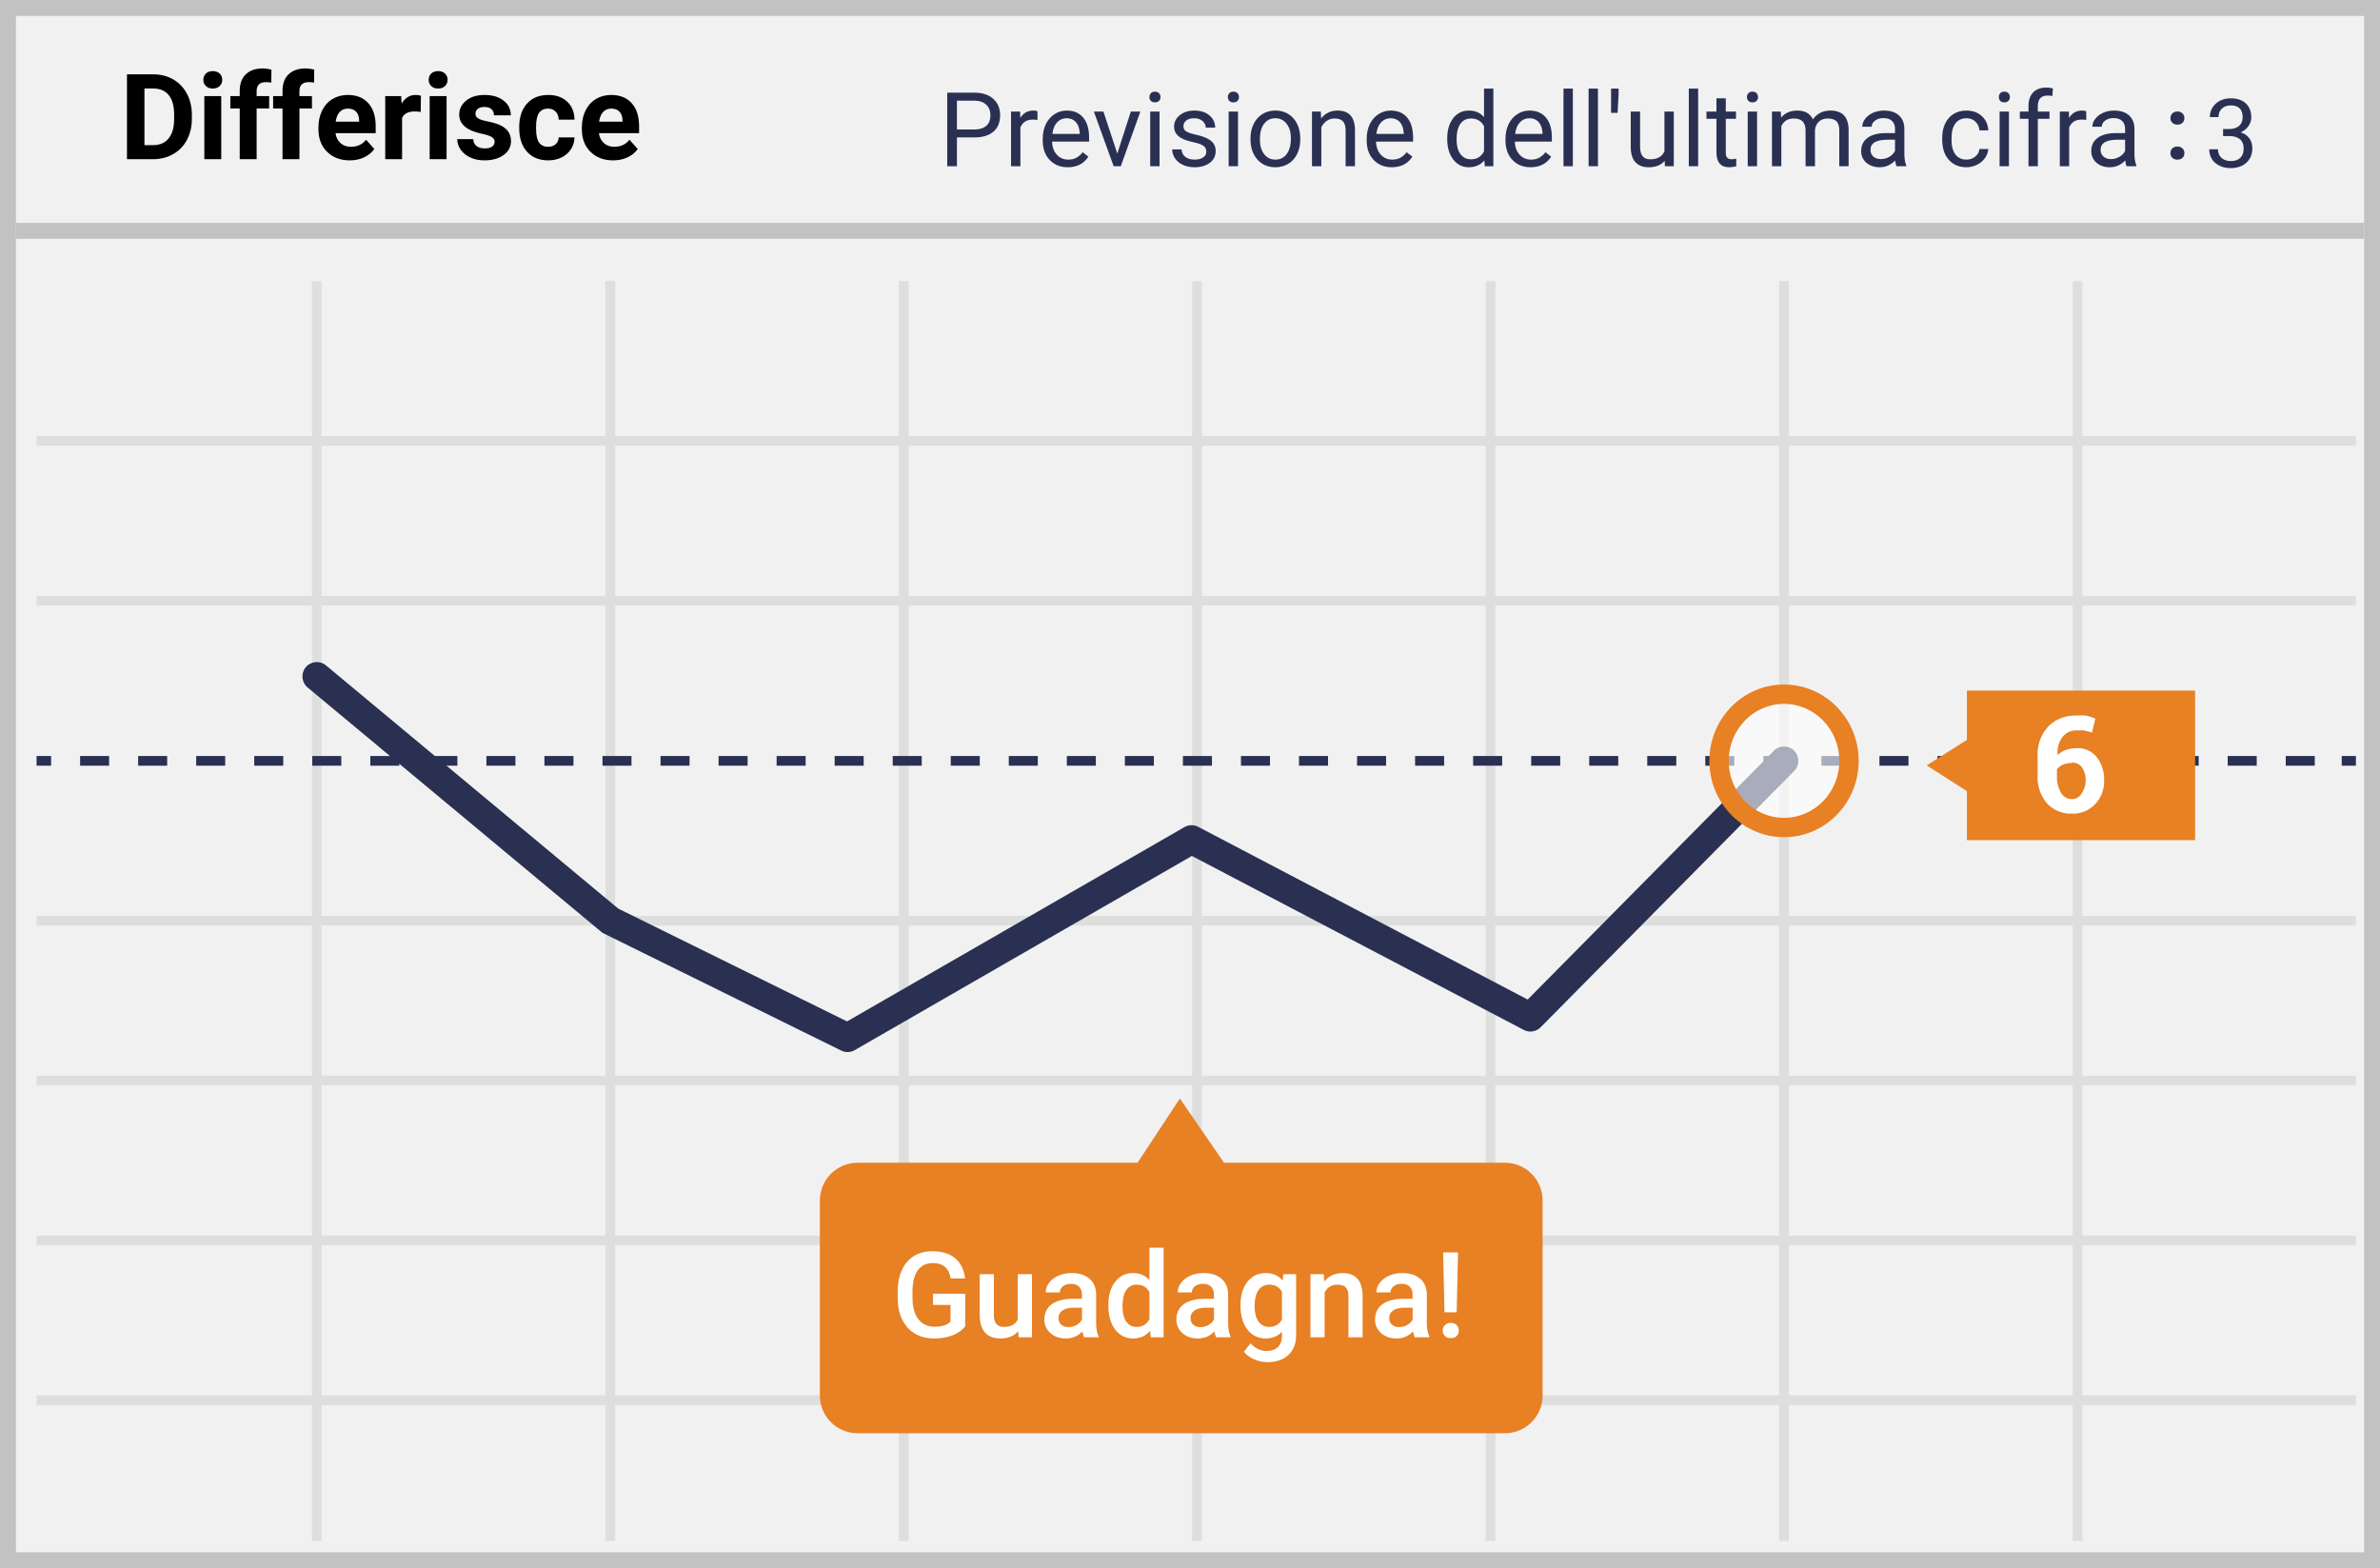 <?xml version="1.0" encoding="UTF-8"?>
<svg width="299px" height="197px" viewBox="0 0 299 197" version="1.1" xmlns="http://www.w3.org/2000/svg" xmlns:xlink="http://www.w3.org/1999/xlink">
    <!-- Generator: Sketch 52.6 (67491) - http://www.bohemiancoding.com/sketch -->
    <title>differs</title>
    <desc>Created with Sketch.</desc>
    <g id="Page-1" stroke="none" stroke-width="1" fill="none" fill-rule="evenodd">
        <g id="differs">
            <polygon id="Path" fill="#F1F1F2" points="0 0 299 0 299 197 0 197"></polygon>
            <path d="M279.285,16.207 L280.1,16.207 C280.611,16.199 281.014,16.064 281.307,15.803 C281.6,15.541 281.746,15.188 281.746,14.742 C281.746,13.742 281.248,13.242 280.252,13.242 C279.783,13.242 279.409,13.376 279.13,13.644 C278.851,13.911 278.711,14.266 278.711,14.707 L277.627,14.707 C277.627,14.031 277.874,13.47 278.368,13.022 C278.862,12.575 279.49,12.352 280.252,12.352 C281.057,12.352 281.687,12.564 282.145,12.99 C282.602,13.416 282.83,14.008 282.83,14.766 C282.83,15.137 282.71,15.496 282.47,15.844 C282.229,16.191 281.902,16.451 281.488,16.623 C281.957,16.771 282.319,17.018 282.575,17.361 C282.831,17.705 282.959,18.125 282.959,18.621 C282.959,19.387 282.709,19.994 282.209,20.443 C281.709,20.893 281.059,21.117 280.258,21.117 C279.457,21.117 278.806,20.9 278.304,20.467 C277.802,20.033 277.551,19.461 277.551,18.75 L278.641,18.75 C278.641,19.199 278.787,19.559 279.08,19.828 C279.373,20.098 279.766,20.232 280.258,20.232 C280.781,20.232 281.182,20.096 281.459,19.822 C281.736,19.549 281.875,19.156 281.875,18.645 C281.875,18.148 281.723,17.768 281.418,17.502 C281.113,17.236 280.674,17.1 280.1,17.092 L279.285,17.092 L279.285,16.207 Z" id="3" fill="#2A3052"></path>
            <g id="Previsione-dell'ultima-cifra-3" transform="translate(119, 11)" fill="#2A3052" fill-rule="nonzero">
                <g id="path-1-link">
                    <path d="M1.219,6.265 L1.219,9.883 L0,9.883 L0,0.641 L3.409,0.641 C4.42,0.641 5.212,0.899 5.786,1.416 C6.359,1.932 6.646,2.615 6.646,3.466 C6.646,4.363 6.366,5.054 5.805,5.538 C5.244,6.023 4.441,6.265 3.396,6.265 L1.219,6.265 Z M1.219,5.269 L3.409,5.269 C4.06,5.269 4.56,5.115 4.907,4.808 C5.254,4.502 5.427,4.058 5.427,3.479 C5.427,2.928 5.254,2.488 4.907,2.158 C4.56,1.828 4.084,1.657 3.479,1.644 L1.219,1.644 L1.219,5.269 Z M11.337,4.069 C11.159,4.039 10.967,4.024 10.759,4.024 C9.989,4.024 9.466,4.352 9.191,5.008 L9.191,9.883 L8.017,9.883 L8.017,3.015 L9.16,3.015 L9.179,3.809 C9.564,3.195 10.11,2.888 10.816,2.888 C11.045,2.888 11.218,2.918 11.337,2.977 L11.337,4.069 Z M15.146,10.01 C14.215,10.01 13.457,9.705 12.873,9.093 C12.289,8.482 11.997,7.664 11.997,6.64 L11.997,6.424 C11.997,5.743 12.127,5.134 12.387,4.599 C12.648,4.064 13.012,3.645 13.479,3.342 C13.947,3.039 14.454,2.888 15,2.888 C15.892,2.888 16.586,3.182 17.082,3.771 C17.577,4.359 17.824,5.201 17.824,6.297 L17.824,6.786 L13.171,6.786 C13.188,7.463 13.386,8.01 13.765,8.427 C14.144,8.843 14.625,9.052 15.209,9.052 C15.624,9.052 15.975,8.967 16.263,8.798 C16.55,8.629 16.802,8.404 17.018,8.125 L17.735,8.684 C17.16,9.568 16.297,10.01 15.146,10.01 Z M15,3.853 C14.526,3.853 14.128,4.025 13.806,4.37 C13.485,4.715 13.286,5.199 13.209,5.821 L16.65,5.821 L16.65,5.732 C16.616,5.135 16.455,4.673 16.167,4.345 C15.88,4.017 15.49,3.853 15,3.853 Z M21.366,8.29 L23.067,3.015 L24.267,3.015 L21.804,9.883 L20.909,9.883 L18.421,3.015 L19.621,3.015 L21.366,8.29 Z M26.673,9.883 L25.499,9.883 L25.499,3.015 L26.673,3.015 L26.673,9.883 Z M25.403,1.193 C25.403,1.003 25.462,0.842 25.578,0.711 C25.694,0.58 25.867,0.514 26.095,0.514 C26.324,0.514 26.497,0.58 26.616,0.711 C26.734,0.842 26.793,1.003 26.793,1.193 C26.793,1.384 26.734,1.542 26.616,1.669 C26.497,1.796 26.324,1.86 26.095,1.86 C25.867,1.86 25.694,1.796 25.578,1.669 C25.462,1.542 25.403,1.384 25.403,1.193 Z M32.551,8.062 C32.551,7.744 32.431,7.498 32.192,7.322 C31.953,7.146 31.536,6.995 30.942,6.868 C30.347,6.741 29.875,6.589 29.526,6.411 C29.177,6.233 28.919,6.022 28.752,5.776 C28.585,5.531 28.501,5.239 28.501,4.9 C28.501,4.338 28.739,3.861 29.215,3.472 C29.691,3.083 30.299,2.888 31.04,2.888 C31.819,2.888 32.45,3.089 32.935,3.491 C33.419,3.893 33.662,4.407 33.662,5.034 L32.481,5.034 C32.481,4.712 32.344,4.435 32.072,4.202 C31.799,3.969 31.455,3.853 31.04,3.853 C30.613,3.853 30.278,3.946 30.037,4.132 C29.796,4.319 29.675,4.562 29.675,4.862 C29.675,5.146 29.787,5.36 30.012,5.503 C30.236,5.647 30.641,5.785 31.227,5.916 C31.813,6.047 32.288,6.204 32.652,6.386 C33.016,6.568 33.286,6.787 33.462,7.043 C33.637,7.299 33.725,7.611 33.725,7.979 C33.725,8.593 33.48,9.085 32.989,9.455 C32.498,9.825 31.861,10.01 31.078,10.01 C30.528,10.01 30.041,9.913 29.618,9.718 C29.195,9.524 28.864,9.252 28.625,8.903 C28.386,8.553 28.266,8.176 28.266,7.77 L29.44,7.77 C29.462,8.163 29.619,8.475 29.913,8.706 C30.207,8.936 30.596,9.052 31.078,9.052 C31.522,9.052 31.879,8.962 32.148,8.782 C32.416,8.602 32.551,8.362 32.551,8.062 Z M36.531,9.883 L35.356,9.883 L35.356,3.015 L36.531,3.015 L36.531,9.883 Z M35.261,1.193 C35.261,1.003 35.319,0.842 35.436,0.711 C35.552,0.58 35.725,0.514 35.953,0.514 C36.182,0.514 36.355,0.58 36.474,0.711 C36.592,0.842 36.651,1.003 36.651,1.193 C36.651,1.384 36.592,1.542 36.474,1.669 C36.355,1.796 36.182,1.86 35.953,1.86 C35.725,1.86 35.552,1.796 35.436,1.669 C35.319,1.542 35.261,1.384 35.261,1.193 Z M38.099,6.386 C38.099,5.713 38.231,5.108 38.495,4.57 C38.76,4.033 39.128,3.618 39.6,3.326 C40.072,3.034 40.61,2.888 41.215,2.888 C42.151,2.888 42.907,3.212 43.485,3.859 C44.062,4.507 44.351,5.368 44.351,6.443 L44.351,6.525 C44.351,7.194 44.223,7.794 43.967,8.325 C43.711,8.856 43.345,9.27 42.869,9.566 C42.393,9.862 41.846,10.01 41.228,10.01 C40.297,10.01 39.543,9.687 38.965,9.039 C38.387,8.392 38.099,7.535 38.099,6.468 L38.099,6.386 Z M39.279,6.525 C39.279,7.287 39.456,7.899 39.809,8.36 C40.163,8.821 40.636,9.052 41.228,9.052 C41.825,9.052 42.299,8.818 42.65,8.35 C43.001,7.883 43.177,7.228 43.177,6.386 C43.177,5.632 42.998,5.022 42.64,4.554 C42.283,4.087 41.808,3.853 41.215,3.853 C40.636,3.853 40.168,4.084 39.812,4.545 C39.457,5.006 39.279,5.666 39.279,6.525 Z M46.935,3.015 L46.973,3.878 C47.497,3.218 48.183,2.888 49.029,2.888 C50.481,2.888 51.213,3.707 51.226,5.345 L51.226,9.883 L50.051,9.883 L50.051,5.338 C50.047,4.843 49.934,4.477 49.712,4.24 C49.49,4.003 49.144,3.885 48.674,3.885 C48.293,3.885 47.959,3.986 47.671,4.189 C47.383,4.393 47.159,4.659 46.998,4.989 L46.998,9.883 L45.824,9.883 L45.824,3.015 L46.935,3.015 Z M55.847,10.01 C54.916,10.01 54.158,9.705 53.574,9.093 C52.99,8.482 52.698,7.664 52.698,6.64 L52.698,6.424 C52.698,5.743 52.828,5.134 53.089,4.599 C53.349,4.064 53.713,3.645 54.18,3.342 C54.648,3.039 55.155,2.888 55.701,2.888 C56.594,2.888 57.288,3.182 57.783,3.771 C58.278,4.359 58.525,5.201 58.525,6.297 L58.525,6.786 L53.873,6.786 C53.889,7.463 54.087,8.01 54.466,8.427 C54.845,8.843 55.326,9.052 55.91,9.052 C56.325,9.052 56.676,8.967 56.964,8.798 C57.252,8.629 57.503,8.404 57.719,8.125 L58.437,8.684 C57.861,9.568 56.998,10.01 55.847,10.01 Z M55.701,3.853 C55.227,3.853 54.829,4.025 54.507,4.37 C54.186,4.715 53.987,5.199 53.911,5.821 L57.351,5.821 L57.351,5.732 C57.317,5.135 57.156,4.673 56.869,4.345 C56.581,4.017 56.192,3.853 55.701,3.853 Z M62.816,6.392 C62.816,5.338 63.066,4.491 63.565,3.85 C64.065,3.209 64.719,2.888 65.527,2.888 C66.331,2.888 66.968,3.163 67.438,3.713 L67.438,0.133 L68.612,0.133 L68.612,9.883 L67.533,9.883 L67.476,9.147 C67.006,9.722 66.352,10.01 65.514,10.01 C64.719,10.01 64.07,9.684 63.569,9.033 C63.067,8.381 62.816,7.53 62.816,6.481 L62.816,6.392 Z M63.991,6.525 C63.991,7.304 64.152,7.913 64.473,8.354 C64.795,8.794 65.239,9.014 65.806,9.014 C66.551,9.014 67.095,8.679 67.438,8.011 L67.438,4.856 C67.086,4.208 66.547,3.885 65.819,3.885 C65.243,3.885 64.795,4.107 64.473,4.551 C64.152,4.996 63.991,5.654 63.991,6.525 Z M73.284,10.01 C72.353,10.01 71.595,9.705 71.011,9.093 C70.427,8.482 70.135,7.664 70.135,6.64 L70.135,6.424 C70.135,5.743 70.265,5.134 70.526,4.599 C70.786,4.064 71.15,3.645 71.617,3.342 C72.085,3.039 72.592,2.888 73.138,2.888 C74.031,2.888 74.725,3.182 75.22,3.771 C75.715,4.359 75.962,5.201 75.962,6.297 L75.962,6.786 L71.31,6.786 C71.326,7.463 71.524,8.01 71.903,8.427 C72.282,8.843 72.763,9.052 73.347,9.052 C73.762,9.052 74.113,8.967 74.401,8.798 C74.689,8.629 74.94,8.404 75.156,8.125 L75.874,8.684 C75.298,9.568 74.435,10.01 73.284,10.01 Z M73.138,3.853 C72.664,3.853 72.266,4.025 71.944,4.37 C71.623,4.715 71.424,5.199 71.348,5.821 L74.788,5.821 L74.788,5.732 C74.754,5.135 74.593,4.673 74.306,4.345 C74.018,4.017 73.629,3.853 73.138,3.853 Z M78.597,9.883 L77.422,9.883 L77.422,0.133 L78.597,0.133 L78.597,9.883 Z M81.751,9.883 L80.577,9.883 L80.577,0.133 L81.751,0.133 L81.751,9.883 Z M84.348,0.838 L84.214,3.174 L83.396,3.174 L83.402,0.133 L84.348,0.133 L84.348,0.838 Z M90.137,9.204 C89.68,9.742 89.009,10.01 88.125,10.01 C87.392,10.01 86.835,9.798 86.452,9.372 C86.069,8.947 85.875,8.318 85.871,7.484 L85.871,3.015 L87.045,3.015 L87.045,7.452 C87.045,8.493 87.469,9.014 88.315,9.014 C89.212,9.014 89.809,8.679 90.105,8.011 L90.105,3.015 L91.279,3.015 L91.279,9.883 L90.162,9.883 L90.137,9.204 Z M94.339,9.883 L93.165,9.883 L93.165,0.133 L94.339,0.133 L94.339,9.883 Z M97.811,1.352 L97.811,3.015 L99.093,3.015 L99.093,3.923 L97.811,3.923 L97.811,8.182 C97.811,8.457 97.868,8.663 97.982,8.801 C98.097,8.939 98.291,9.007 98.566,9.007 C98.702,9.007 98.888,8.982 99.125,8.931 L99.125,9.883 C98.816,9.968 98.516,10.01 98.224,10.01 C97.699,10.01 97.303,9.852 97.037,9.534 C96.77,9.217 96.637,8.766 96.637,8.182 L96.637,3.923 L95.386,3.923 L95.386,3.015 L96.637,3.015 L96.637,1.352 L97.811,1.352 Z M101.74,9.883 L100.566,9.883 L100.566,3.015 L101.74,3.015 L101.74,9.883 Z M100.471,1.193 C100.471,1.003 100.529,0.842 100.645,0.711 C100.762,0.58 100.934,0.514 101.163,0.514 C101.391,0.514 101.565,0.58 101.683,0.711 C101.802,0.842 101.861,1.003 101.861,1.193 C101.861,1.384 101.802,1.542 101.683,1.669 C101.565,1.796 101.391,1.86 101.163,1.86 C100.934,1.86 100.762,1.796 100.645,1.669 C100.529,1.542 100.471,1.384 100.471,1.193 Z M104.724,3.015 L104.755,3.777 C105.259,3.184 105.938,2.888 106.793,2.888 C107.754,2.888 108.407,3.256 108.754,3.993 C108.983,3.663 109.28,3.396 109.646,3.193 C110.012,2.99 110.445,2.888 110.944,2.888 C112.451,2.888 113.217,3.686 113.242,5.281 L113.242,9.883 L112.068,9.883 L112.068,5.351 C112.068,4.86 111.956,4.493 111.731,4.25 C111.507,4.006 111.131,3.885 110.602,3.885 C110.166,3.885 109.804,4.015 109.516,4.275 C109.228,4.535 109.061,4.886 109.015,5.326 L109.015,9.883 L107.834,9.883 L107.834,5.383 C107.834,4.384 107.345,3.885 106.368,3.885 C105.597,3.885 105.071,4.213 104.787,4.869 L104.787,9.883 L103.613,9.883 L103.613,3.015 L104.724,3.015 Z M119.253,9.883 C119.186,9.748 119.131,9.507 119.088,9.16 C118.542,9.727 117.891,10.01 117.133,10.01 C116.456,10.01 115.901,9.819 115.467,9.436 C115.033,9.053 114.816,8.567 114.816,7.979 C114.816,7.264 115.088,6.708 115.632,6.313 C116.176,5.917 116.941,5.719 117.927,5.719 L119.069,5.719 L119.069,5.18 C119.069,4.769 118.947,4.442 118.701,4.199 C118.456,3.956 118.094,3.834 117.616,3.834 C117.197,3.834 116.846,3.94 116.562,4.151 C116.278,4.363 116.137,4.619 116.137,4.919 L114.956,4.919 C114.956,4.577 115.078,4.246 115.321,3.926 C115.564,3.607 115.894,3.354 116.311,3.167 C116.728,2.981 117.186,2.888 117.686,2.888 C118.477,2.888 119.097,3.086 119.545,3.482 C119.994,3.877 120.227,4.422 120.244,5.116 L120.244,8.277 C120.244,8.908 120.324,9.409 120.485,9.782 L120.485,9.883 L119.253,9.883 Z M117.305,8.988 C117.673,8.988 118.022,8.893 118.352,8.703 C118.682,8.512 118.921,8.265 119.069,7.96 L119.069,6.551 L118.149,6.551 C116.71,6.551 115.991,6.972 115.991,7.814 C115.991,8.182 116.113,8.47 116.359,8.677 C116.604,8.885 116.92,8.988 117.305,8.988 Z M128.058,9.052 C128.477,9.052 128.843,8.925 129.156,8.671 C129.469,8.417 129.642,8.1 129.676,7.719 L130.787,7.719 C130.766,8.112 130.631,8.487 130.381,8.842 C130.131,9.198 129.798,9.481 129.381,9.693 C128.964,9.904 128.523,10.01 128.058,10.01 C127.122,10.01 126.379,9.698 125.826,9.074 C125.274,8.45 124.998,7.596 124.998,6.513 L124.998,6.316 C124.998,5.647 125.121,5.053 125.366,4.532 C125.612,4.012 125.964,3.608 126.423,3.32 C126.882,3.032 127.425,2.888 128.051,2.888 C128.821,2.888 129.462,3.119 129.971,3.58 C130.481,4.041 130.753,4.64 130.787,5.376 L129.676,5.376 C129.642,4.932 129.474,4.567 129.172,4.281 C128.869,3.996 128.496,3.853 128.051,3.853 C127.455,3.853 126.992,4.068 126.664,4.497 C126.336,4.927 126.172,5.548 126.172,6.36 L126.172,6.583 C126.172,7.374 126.335,7.983 126.661,8.411 C126.987,8.838 127.452,9.052 128.058,9.052 Z M133.383,9.883 L132.209,9.883 L132.209,3.015 L133.383,3.015 L133.383,9.883 Z M132.114,1.193 C132.114,1.003 132.172,0.842 132.288,0.711 C132.405,0.58 132.577,0.514 132.806,0.514 C133.034,0.514 133.208,0.58 133.326,0.711 C133.445,0.842 133.504,1.003 133.504,1.193 C133.504,1.384 133.445,1.542 133.326,1.669 C133.208,1.796 133.034,1.86 132.806,1.86 C132.577,1.86 132.405,1.796 132.288,1.669 C132.172,1.542 132.114,1.384 132.114,1.193 Z M135.84,9.883 L135.84,3.923 L134.754,3.923 L134.754,3.015 L135.84,3.015 L135.84,2.311 C135.84,1.574 136.037,1.005 136.43,0.603 C136.824,0.201 137.38,0 138.1,0 C138.37,0 138.639,0.036 138.906,0.108 L138.842,1.06 C138.643,1.022 138.432,1.003 138.208,1.003 C137.827,1.003 137.533,1.114 137.325,1.336 C137.118,1.558 137.014,1.877 137.014,2.292 L137.014,3.015 L138.48,3.015 L138.48,3.923 L137.014,3.923 L137.014,9.883 L135.84,9.883 Z M143.095,4.069 C142.917,4.039 142.725,4.024 142.518,4.024 C141.747,4.024 141.225,4.352 140.95,5.008 L140.95,9.883 L139.775,9.883 L139.775,3.015 L140.918,3.015 L140.937,3.809 C141.322,3.195 141.868,2.888 142.575,2.888 C142.803,2.888 142.977,2.918 143.095,2.977 L143.095,4.069 Z M148.161,9.883 C148.093,9.748 148.038,9.507 147.996,9.16 C147.45,9.727 146.798,10.01 146.041,10.01 C145.363,10.01 144.808,9.819 144.374,9.436 C143.941,9.053 143.724,8.567 143.724,7.979 C143.724,7.264 143.996,6.708 144.539,6.313 C145.083,5.917 145.848,5.719 146.834,5.719 L147.977,5.719 L147.977,5.18 C147.977,4.769 147.854,4.442 147.608,4.199 C147.363,3.956 147.001,3.834 146.523,3.834 C146.104,3.834 145.753,3.94 145.469,4.151 C145.186,4.363 145.044,4.619 145.044,4.919 L143.863,4.919 C143.863,4.577 143.985,4.246 144.228,3.926 C144.472,3.607 144.802,3.354 145.219,3.167 C145.635,2.981 146.093,2.888 146.593,2.888 C147.384,2.888 148.004,3.086 148.453,3.482 C148.901,3.877 149.134,4.422 149.151,5.116 L149.151,8.277 C149.151,8.908 149.231,9.409 149.392,9.782 L149.392,9.883 L148.161,9.883 Z M146.212,8.988 C146.58,8.988 146.929,8.893 147.259,8.703 C147.589,8.512 147.828,8.265 147.977,7.96 L147.977,6.551 L147.056,6.551 C145.617,6.551 144.898,6.972 144.898,7.814 C144.898,8.182 145.021,8.47 145.266,8.677 C145.512,8.885 145.827,8.988 146.212,8.988 Z" id="path-1"></path>
                </g>
            </g>
            <path d="M4.595,55.995 L4.595,54.779 L295.975,54.779 L295.975,55.995 L4.595,55.995 Z M4.595,76.075 L4.595,74.859 L295.975,74.859 L295.975,76.075 L4.595,76.075 Z M4.595,136.347 L4.595,135.132 L295.975,135.132 L295.975,136.347 L4.595,136.347 Z M4.595,156.427 L4.595,155.212 L295.975,155.212 L295.975,156.427 L4.595,156.427 Z M4.595,176.507 L4.595,175.292 L295.975,175.292 L295.975,176.507 L4.595,176.507 Z M39.19,35.308 L40.404,35.308 L40.404,193.59 L39.19,193.59 L39.19,35.308 Z M76.064,35.308 L77.278,35.308 L77.278,193.59 L76.064,193.59 L76.064,35.308 Z M112.936,35.308 L114.151,35.308 L114.151,193.59 L112.936,193.59 L112.936,35.308 Z M149.773,35.308 L150.988,35.308 L150.988,193.59 L149.773,193.59 L149.773,35.308 Z M186.645,35.308 L187.861,35.308 L187.861,193.59 L186.645,193.59 L186.645,35.308 Z M223.519,35.308 L224.734,35.308 L224.734,193.59 L223.519,193.59 L223.519,35.308 Z M260.392,35.308 L261.608,35.308 L261.608,193.59 L260.392,193.59 L260.392,35.308 Z M4.595,116.269 L4.595,115.055 L295.975,115.055 L295.975,116.269 L4.595,116.269 Z" id="Shape" fill="#DEDEDD" fill-rule="nonzero"></path>
            <polygon id="Path" fill="#293052" points="4.595 96.191 4.595 94.975 6.418 94.975 6.418 96.191"></polygon>
            <path d="M10.063,96.191 L10.063,94.975 L13.709,94.975 L13.709,96.191 L10.063,96.191 Z M17.355,96.191 L17.355,94.975 L21.001,94.975 L21.001,96.191 L17.355,96.191 Z M24.647,96.191 L24.647,94.975 L28.293,94.975 L28.293,96.191 L24.647,96.191 Z M31.939,96.191 L31.939,94.975 L35.585,94.975 L35.585,96.191 L31.939,96.191 Z M39.231,96.191 L39.231,94.975 L42.877,94.975 L42.877,96.191 L39.231,96.191 Z M46.523,96.191 L46.523,94.975 L50.169,94.975 L50.169,96.191 L46.523,96.191 Z M53.815,96.191 L53.815,94.975 L57.461,94.975 L57.461,96.191 L53.815,96.191 Z M61.107,96.191 L61.107,94.975 L64.753,94.975 L64.753,96.191 L61.107,96.191 Z M68.399,96.191 L68.399,94.975 L72.045,94.975 L72.045,96.191 L68.399,96.191 Z M75.691,96.191 L75.691,94.975 L79.337,94.975 L79.337,96.191 L75.691,96.191 Z M82.983,96.191 L82.983,94.975 L86.629,94.975 L86.629,96.191 L82.983,96.191 Z M90.275,96.191 L90.275,94.975 L93.921,94.975 L93.921,96.191 L90.275,96.191 Z M97.567,96.191 L97.567,94.975 L101.213,94.975 L101.213,96.191 L97.567,96.191 Z M104.859,96.191 L104.859,94.975 L108.505,94.975 L108.505,96.191 L104.859,96.191 Z M112.151,96.191 L112.151,94.975 L115.797,94.975 L115.797,96.191 L112.151,96.191 Z M119.443,96.191 L119.443,94.975 L123.089,94.975 L123.089,96.191 L119.443,96.191 Z M126.735,96.191 L126.735,94.975 L130.381,94.975 L130.381,96.191 L126.735,96.191 Z M134.027,96.191 L134.027,94.975 L137.673,94.975 L137.673,96.191 L134.027,96.191 Z M141.319,96.191 L141.319,94.975 L144.965,94.975 L144.965,96.191 L141.319,96.191 Z M148.611,96.191 L148.611,94.975 L152.257,94.975 L152.257,96.191 L148.611,96.191 Z M155.903,96.191 L155.903,94.975 L159.549,94.975 L159.549,96.191 L155.903,96.191 Z M163.195,96.191 L163.195,94.975 L166.841,94.975 L166.841,96.191 L163.195,96.191 Z M170.487,96.191 L170.487,94.975 L174.133,94.975 L174.133,96.191 L170.487,96.191 Z M177.779,96.191 L177.779,94.975 L181.425,94.975 L181.425,96.191 L177.779,96.191 Z M185.071,96.191 L185.071,94.975 L188.717,94.975 L188.717,96.191 L185.071,96.191 Z M192.363,96.191 L192.363,94.975 L196.009,94.975 L196.009,96.191 L192.363,96.191 Z M199.655,96.191 L199.655,94.975 L203.301,94.975 L203.301,96.191 L199.655,96.191 Z M206.947,96.191 L206.947,94.975 L210.593,94.975 L210.593,96.191 L206.947,96.191 Z M214.239,96.191 L214.239,94.975 L217.885,94.975 L217.885,96.191 L214.239,96.191 Z M221.531,96.191 L221.531,94.975 L225.177,94.975 L225.177,96.191 L221.531,96.191 Z M228.823,96.191 L228.823,94.975 L232.469,94.975 L232.469,96.191 L228.823,96.191 Z M236.115,96.191 L236.115,94.975 L239.761,94.975 L239.761,96.191 L236.115,96.191 Z M243.407,96.191 L243.407,94.975 L247.053,94.975 L247.053,96.191 L243.407,96.191 Z M250.699,96.191 L250.699,94.975 L254.345,94.975 L254.345,96.191 L250.699,96.191 Z M257.991,96.191 L257.991,94.975 L261.637,94.975 L261.637,96.191 L257.991,96.191 Z M265.283,96.191 L265.283,94.975 L268.929,94.975 L268.929,96.191 L265.283,96.191 Z M272.575,96.191 L272.575,94.975 L276.221,94.975 L276.221,96.191 L272.575,96.191 Z M279.867,96.191 L279.867,94.975 L283.513,94.975 L283.513,96.191 L279.867,96.191 Z M287.159,96.191 L287.159,94.975 L290.805,94.975 L290.805,96.191 L287.159,96.191 Z" id="Path" fill="#293052" fill-rule="nonzero"></path>
            <polygon id="Path" fill="#293052" points="294.19 96.191 294.19 94.975 295.975 94.975 295.975 96.191"></polygon>
            <polygon id="Path" fill="#C2C2C2" points="2 30 2 28 297 28 297 30"></polygon>
            <path d="M222.845,94.314 C223.545,93.606 224.688,93.6 225.396,94.301 C226.104,95.001 226.11,96.144 225.409,96.852 L193.548,129.054 C192.991,129.617 192.131,129.751 191.428,129.383 L149.737,107.529 L107.381,131.924 C106.86,132.225 106.223,132.245 105.683,131.979 L75.873,117.279 C75.746,117.216 75.626,117.139 75.517,117.048 L38.643,86.362 C37.877,85.724 37.773,84.587 38.41,83.821 C39.048,83.055 40.185,82.951 40.951,83.588 L77.661,114.138 L106.415,128.317 L148.796,103.908 C149.331,103.6 149.987,103.586 150.534,103.873 L191.922,125.568 L222.845,94.314 Z" id="Path" fill="#293052"></path>
            <path d="M188.937,146.07 L153.773,146.07 L148.228,138 L142.912,146.07 L107.747,146.07 C106.49,146.068 105.283,146.566 104.393,147.454 C103.503,148.342 103.002,149.548 103,150.805 L103,175.317 C103.002,176.574 103.503,177.78 104.393,178.668 C105.283,179.556 106.49,180.054 107.747,180.052 L188.937,180.052 C190.215,180.083 191.451,179.598 192.367,178.706 C193.282,177.815 193.797,176.593 193.797,175.316 L193.797,150.843 C193.808,149.56 193.296,148.328 192.381,147.429 C191.464,146.529 190.222,146.038 188.937,146.069 L188.937,146.07 Z" id="Path" fill="#E88024"></path>
            <ellipse id="Oval" fill="#FFFFFF" opacity="0.6" cx="224.126" cy="95.583" rx="8.165" ry="8.373"></ellipse>
            <path d="M224.127,105.171 C218.94,105.171 214.747,100.872 214.747,95.583 C214.747,90.294 218.94,85.995 224.127,85.995 C229.314,85.995 233.507,90.294 233.507,95.583 C233.507,100.872 229.314,105.171 224.127,105.171 Z M224.127,102.741 C227.958,102.741 231.077,99.543 231.077,95.583 C231.077,91.623 227.958,88.425 224.127,88.425 C220.296,88.425 217.177,91.623 217.177,95.583 C217.177,99.543 220.296,102.741 224.127,102.741 Z" id="Oval" fill="#E88024" fill-rule="nonzero"></path>
            <polygon id="Path" fill="#E88024" points="247.101 86.756 275.772 86.756 275.772 105.546 247.102 105.546"></polygon>
            <path d="M260.848,89.9 C261.264,89.854 261.685,89.854 262.101,89.9 C262.491,89.992 262.873,90.118 263.241,90.279 L262.823,92.022 L261.835,91.757 L260.848,91.757 C260.167,91.745 259.52,92.053 259.101,92.59 C258.629,93.248 258.413,94.057 258.494,94.863 C258.784,94.576 259.134,94.356 259.519,94.219 C259.969,94.056 260.446,93.979 260.924,93.992 C261.894,93.95 262.824,94.372 263.43,95.128 C264.062,95.967 264.384,96.998 264.342,98.045 C264.381,99.156 263.97,100.235 263.202,101.038 C262.443,101.834 261.377,102.263 260.278,102.213 C259.102,102.259 257.965,101.788 257.165,100.925 C256.328,99.934 255.906,98.658 255.987,97.363 L255.987,95.015 C255.904,93.618 256.398,92.248 257.354,91.226 C258.281,90.314 259.549,89.833 260.848,89.9 Z M260.278,95.848 C259.886,95.841 259.498,95.919 259.139,96.075 C258.852,96.197 258.603,96.393 258.418,96.644 L258.418,97.439 C258.367,98.209 258.552,98.975 258.949,99.637 C259.241,100.11 259.759,100.397 260.316,100.394 C260.802,100.392 261.25,100.132 261.494,99.712 C261.838,99.224 262.024,98.642 262.025,98.045 C262.055,97.467 261.895,96.895 261.57,96.416 C261.276,96 260.785,95.77 260.278,95.81 L260.278,95.848 Z" id="Shape" fill="#FFFFFF" fill-rule="nonzero"></path>
            <polygon id="Path" fill="#E88024" points="250.595 96.151 247.253 99.485 242.051 96.151 247.253 92.855"></polygon>
            <path d="M2,2 L2,195 L297,195 L297,2 L2,2 Z M0,0 L299,0 L299,197 L0,197 L0,0 Z" id="bg" fill="#C2C2C2" fill-rule="nonzero"></path>
            <path d="M121.258,166.616 C120.872,167.119 120.337,167.5 119.654,167.758 C118.97,168.017 118.194,168.146 117.325,168.146 C116.431,168.146 115.64,167.944 114.952,167.539 C114.263,167.133 113.732,166.553 113.359,165.799 C112.985,165.045 112.791,164.165 112.776,163.159 L112.776,162.324 C112.776,160.712 113.162,159.454 113.934,158.548 C114.705,157.642 115.782,157.189 117.164,157.189 C118.35,157.189 119.292,157.482 119.991,158.068 C120.689,158.654 121.109,159.499 121.25,160.603 L119.434,160.603 C119.229,159.318 118.484,158.676 117.2,158.676 C116.37,158.676 115.739,158.975 115.307,159.573 C114.875,160.172 114.651,161.049 114.637,162.207 L114.637,163.027 C114.637,164.179 114.88,165.074 115.365,165.711 C115.851,166.348 116.526,166.667 117.391,166.667 C118.338,166.667 119.012,166.452 119.412,166.022 L119.412,163.935 L117.215,163.935 L117.215,162.529 L121.258,162.529 L121.258,166.616 Z M127.923,167.224 C127.4,167.839 126.658,168.146 125.696,168.146 C124.837,168.146 124.186,167.895 123.744,167.392 C123.302,166.889 123.082,166.162 123.082,165.209 L123.082,160.075 L124.861,160.075 L124.861,165.188 C124.861,166.193 125.279,166.696 126.114,166.696 C126.978,166.696 127.562,166.386 127.864,165.766 L127.864,160.075 L129.644,160.075 L129.644,168 L127.967,168 L127.923,167.224 Z M136.192,168 C136.114,167.849 136.045,167.602 135.987,167.26 C135.42,167.851 134.727,168.146 133.907,168.146 C133.111,168.146 132.461,167.919 131.958,167.465 C131.456,167.011 131.204,166.45 131.204,165.781 C131.204,164.936 131.518,164.288 132.145,163.836 C132.773,163.385 133.67,163.159 134.837,163.159 L135.928,163.159 L135.928,162.639 C135.928,162.229 135.813,161.9 135.584,161.654 C135.354,161.407 135.005,161.284 134.537,161.284 C134.131,161.284 133.799,161.385 133.541,161.588 C133.282,161.79 133.152,162.048 133.152,162.36 L131.373,162.36 C131.373,161.926 131.517,161.519 131.805,161.141 C132.093,160.762 132.485,160.466 132.98,160.251 C133.476,160.036 134.029,159.929 134.639,159.929 C135.567,159.929 136.307,160.162 136.858,160.628 C137.41,161.094 137.693,161.75 137.708,162.595 L137.708,166.169 C137.708,166.882 137.808,167.451 138.008,167.875 L138.008,168 L136.192,168 Z M134.236,166.718 C134.588,166.718 134.919,166.633 135.229,166.462 C135.539,166.291 135.772,166.062 135.928,165.773 L135.928,164.279 L134.969,164.279 C134.31,164.279 133.814,164.394 133.482,164.624 C133.15,164.853 132.984,165.178 132.984,165.598 C132.984,165.939 133.097,166.212 133.324,166.414 C133.552,166.617 133.855,166.718 134.236,166.718 Z M139.239,163.979 C139.239,162.758 139.522,161.778 140.088,161.038 C140.655,160.299 141.414,159.929 142.366,159.929 C143.206,159.929 143.885,160.222 144.402,160.808 L144.402,156.75 L146.182,156.75 L146.182,168 L144.571,168 L144.483,167.18 C143.951,167.824 143.24,168.146 142.352,168.146 C141.424,168.146 140.673,167.773 140.099,167.026 C139.526,166.279 139.239,165.263 139.239,163.979 Z M141.019,164.133 C141.019,164.938 141.174,165.567 141.484,166.019 C141.794,166.47 142.234,166.696 142.806,166.696 C143.533,166.696 144.065,166.372 144.402,165.722 L144.402,162.338 C144.075,161.704 143.548,161.386 142.82,161.386 C142.244,161.386 141.8,161.614 141.487,162.071 C141.175,162.528 141.019,163.215 141.019,164.133 Z M152.774,168 C152.696,167.849 152.627,167.602 152.569,167.26 C152.002,167.851 151.309,168.146 150.489,168.146 C149.693,168.146 149.043,167.919 148.541,167.465 C148.038,167.011 147.786,166.45 147.786,165.781 C147.786,164.936 148.1,164.288 148.727,163.836 C149.355,163.385 150.252,163.159 151.419,163.159 L152.51,163.159 L152.51,162.639 C152.51,162.229 152.396,161.9 152.166,161.654 C151.937,161.407 151.587,161.284 151.119,161.284 C150.713,161.284 150.381,161.385 150.123,161.588 C149.864,161.79 149.734,162.048 149.734,162.36 L147.955,162.36 C147.955,161.926 148.099,161.519 148.387,161.141 C148.675,160.762 149.067,160.466 149.562,160.251 C150.058,160.036 150.611,159.929 151.221,159.929 C152.149,159.929 152.889,160.162 153.44,160.628 C153.992,161.094 154.275,161.75 154.29,162.595 L154.29,166.169 C154.29,166.882 154.39,167.451 154.59,167.875 L154.59,168 L152.774,168 Z M150.818,166.718 C151.17,166.718 151.501,166.633 151.811,166.462 C152.121,166.291 152.354,166.062 152.51,165.773 L152.51,164.279 L151.551,164.279 C150.892,164.279 150.396,164.394 150.064,164.624 C149.732,164.853 149.566,165.178 149.566,165.598 C149.566,165.939 149.679,166.212 149.906,166.414 C150.134,166.617 150.437,166.718 150.818,166.718 Z M155.843,163.979 C155.843,162.749 156.132,161.766 156.711,161.031 C157.289,160.296 158.057,159.929 159.014,159.929 C159.917,159.929 160.628,160.244 161.146,160.874 L161.226,160.075 L162.83,160.075 L162.83,167.758 C162.83,168.798 162.507,169.619 161.86,170.219 C161.213,170.82 160.34,171.12 159.241,171.12 C158.66,171.12 158.093,170.999 157.538,170.758 C156.984,170.516 156.563,170.2 156.275,169.809 L157.117,168.74 C157.664,169.389 158.338,169.714 159.139,169.714 C159.729,169.714 160.196,169.554 160.538,169.234 C160.879,168.914 161.05,168.444 161.05,167.824 L161.05,167.29 C160.538,167.861 159.854,168.146 159,168.146 C158.072,168.146 157.314,167.778 156.725,167.041 C156.137,166.303 155.843,165.283 155.843,163.979 Z M157.615,164.133 C157.615,164.929 157.778,165.555 158.102,166.011 C158.427,166.468 158.877,166.696 159.454,166.696 C160.171,166.696 160.704,166.389 161.05,165.773 L161.05,162.287 C160.713,161.687 160.186,161.386 159.468,161.386 C158.882,161.386 158.427,161.618 158.102,162.082 C157.778,162.546 157.615,163.229 157.615,164.133 Z M166.309,160.075 L166.36,160.991 C166.946,160.283 167.715,159.929 168.667,159.929 C170.318,159.929 171.158,160.874 171.187,162.763 L171.187,168 L169.407,168 L169.407,162.866 C169.407,162.363 169.299,161.99 169.081,161.749 C168.864,161.507 168.509,161.386 168.016,161.386 C167.298,161.386 166.763,161.711 166.412,162.36 L166.412,168 L164.632,168 L164.632,160.075 L166.309,160.075 Z M177.735,168 C177.657,167.849 177.588,167.602 177.53,167.26 C176.963,167.851 176.27,168.146 175.45,168.146 C174.654,168.146 174.004,167.919 173.501,167.465 C172.999,167.011 172.747,166.45 172.747,165.781 C172.747,164.936 173.061,164.288 173.688,163.836 C174.316,163.385 175.213,163.159 176.38,163.159 L177.471,163.159 L177.471,162.639 C177.471,162.229 177.356,161.9 177.127,161.654 C176.897,161.407 176.548,161.284 176.08,161.284 C175.674,161.284 175.342,161.385 175.083,161.588 C174.825,161.79 174.695,162.048 174.695,162.36 L172.916,162.36 C172.916,161.926 173.06,161.519 173.348,161.141 C173.636,160.762 174.028,160.466 174.523,160.251 C175.019,160.036 175.572,159.929 176.182,159.929 C177.11,159.929 177.85,160.162 178.401,160.628 C178.953,161.094 179.236,161.75 179.251,162.595 L179.251,166.169 C179.251,166.882 179.351,167.451 179.551,167.875 L179.551,168 L177.735,168 Z M175.779,166.718 C176.131,166.718 176.462,166.633 176.772,166.462 C177.082,166.291 177.315,166.062 177.471,165.773 L177.471,164.279 L176.512,164.279 C175.853,164.279 175.357,164.394 175.025,164.624 C174.693,164.853 174.527,165.178 174.527,165.598 C174.527,165.939 174.64,166.212 174.867,166.414 C175.094,166.617 175.398,166.718 175.779,166.718 Z M183.001,164.858 L181.47,164.858 L181.302,157.336 L183.177,157.336 L183.001,164.858 Z M181.25,167.158 C181.25,166.879 181.341,166.649 181.521,166.466 C181.702,166.282 181.949,166.191 182.261,166.191 C182.574,166.191 182.82,166.282 183.001,166.466 C183.182,166.649 183.272,166.879 183.272,167.158 C183.272,167.426 183.184,167.651 183.008,167.832 C182.833,168.012 182.583,168.103 182.261,168.103 C181.939,168.103 181.69,168.012 181.514,167.832 C181.338,167.651 181.25,167.426 181.25,167.158 Z" id="Guadagna!" fill="#FFFFFF"></path>
            <path d="M272.671,19.237 C272.671,18.99 272.755,18.79 272.921,18.636 C273.088,18.482 273.296,18.405 273.547,18.405 C273.801,18.405 274.011,18.482 274.178,18.636 C274.344,18.79 274.428,18.99 274.428,19.237 C274.428,19.481 274.345,19.679 274.181,19.831 C274.016,19.983 273.805,20.059 273.547,20.059 C273.293,20.059 273.083,19.983 272.918,19.831 C272.754,19.679 272.671,19.481 272.671,19.237 Z M272.671,14.838 C272.671,14.591 272.755,14.391 272.921,14.237 C273.088,14.083 273.296,14.006 273.547,14.006 C273.801,14.006 274.011,14.083 274.178,14.237 C274.344,14.391 274.428,14.591 274.428,14.838 C274.428,15.082 274.345,15.28 274.181,15.432 C274.016,15.584 273.805,15.66 273.547,15.66 C273.293,15.66 273.083,15.584 272.918,15.432 C272.754,15.28 272.671,15.082 272.671,14.838 Z" id=":" fill="#2A3052"></path>
            <path d="M15.952,20 L15.952,9.336 L19.233,9.336 C20.171,9.336 21.01,9.547 21.749,9.969 C22.489,10.392 23.066,10.992 23.481,11.771 C23.896,12.55 24.104,13.435 24.104,14.426 L24.104,14.917 C24.104,15.908 23.9,16.79 23.492,17.561 C23.085,18.333 22.51,18.931 21.768,19.355 C21.025,19.78 20.188,19.995 19.255,20 L15.952,20 Z M18.149,11.116 L18.149,18.235 L19.211,18.235 C20.071,18.235 20.728,17.954 21.182,17.393 C21.636,16.831 21.868,16.028 21.877,14.983 L21.877,14.419 C21.877,13.335 21.653,12.513 21.204,11.954 C20.754,11.395 20.098,11.116 19.233,11.116 L18.149,11.116 Z M27.795,20 L25.671,20 L25.671,12.075 L27.795,12.075 L27.795,20 Z M25.547,10.024 C25.547,9.707 25.653,9.446 25.865,9.241 C26.078,9.036 26.367,8.933 26.733,8.933 C27.095,8.933 27.383,9.036 27.598,9.241 C27.813,9.446 27.92,9.707 27.92,10.024 C27.92,10.347 27.811,10.61 27.594,10.815 C27.377,11.021 27.09,11.123 26.733,11.123 C26.377,11.123 26.09,11.021 25.873,10.815 C25.656,10.61 25.547,10.347 25.547,10.024 Z M30.117,20 L30.117,13.628 L28.938,13.628 L28.938,12.075 L30.117,12.075 L30.117,11.401 C30.117,10.513 30.372,9.823 30.883,9.332 C31.393,8.842 32.107,8.596 33.025,8.596 C33.318,8.596 33.677,8.645 34.102,8.743 L34.08,10.383 C33.904,10.339 33.689,10.317 33.435,10.317 C32.639,10.317 32.241,10.691 32.241,11.438 L32.241,12.075 L33.816,12.075 L33.816,13.628 L32.241,13.628 L32.241,20 L30.117,20 Z M35.493,20 L35.493,13.628 L34.314,13.628 L34.314,12.075 L35.493,12.075 L35.493,11.401 C35.493,10.513 35.748,9.823 36.259,9.332 C36.769,8.842 37.483,8.596 38.401,8.596 C38.694,8.596 39.053,8.645 39.478,8.743 L39.456,10.383 C39.28,10.339 39.065,10.317 38.811,10.317 C38.015,10.317 37.617,10.691 37.617,11.438 L37.617,12.075 L39.192,12.075 L39.192,13.628 L37.617,13.628 L37.617,20 L35.493,20 Z M43.938,20.146 C42.776,20.146 41.83,19.79 41.1,19.077 C40.37,18.364 40.005,17.415 40.005,16.228 L40.005,16.023 C40.005,15.227 40.159,14.515 40.466,13.888 C40.774,13.26 41.21,12.777 41.774,12.438 C42.338,12.098 42.981,11.929 43.704,11.929 C44.788,11.929 45.641,12.271 46.263,12.954 C46.886,13.638 47.197,14.607 47.197,15.862 L47.197,16.726 L42.151,16.726 C42.219,17.244 42.426,17.659 42.77,17.971 C43.114,18.284 43.55,18.44 44.077,18.44 C44.893,18.44 45.53,18.145 45.989,17.554 L47.029,18.718 C46.711,19.167 46.282,19.518 45.74,19.769 C45.198,20.021 44.597,20.146 43.938,20.146 Z M43.696,13.643 C43.276,13.643 42.936,13.784 42.675,14.067 C42.413,14.351 42.246,14.756 42.173,15.283 L45.117,15.283 L45.117,15.115 C45.107,14.646 44.98,14.283 44.736,14.027 C44.492,13.771 44.146,13.643 43.696,13.643 Z M52.852,14.06 C52.563,14.021 52.31,14.001 52.09,14.001 C51.289,14.001 50.764,14.272 50.515,14.814 L50.515,20 L48.398,20 L48.398,12.075 L50.398,12.075 L50.457,13.02 C50.881,12.292 51.47,11.929 52.222,11.929 C52.456,11.929 52.676,11.96 52.881,12.024 L52.852,14.06 Z M56.104,20 L53.979,20 L53.979,12.075 L56.104,12.075 L56.104,20 Z M53.855,10.024 C53.855,9.707 53.961,9.446 54.174,9.241 C54.386,9.036 54.675,8.933 55.042,8.933 C55.403,8.933 55.691,9.036 55.906,9.241 C56.121,9.446 56.228,9.707 56.228,10.024 C56.228,10.347 56.119,10.61 55.902,10.815 C55.685,11.021 55.398,11.123 55.042,11.123 C54.685,11.123 54.398,11.021 54.181,10.815 C53.964,10.61 53.855,10.347 53.855,10.024 Z M62.139,17.81 C62.139,17.551 62.01,17.347 61.754,17.198 C61.498,17.05 61.086,16.917 60.52,16.799 C58.635,16.404 57.693,15.603 57.693,14.397 C57.693,13.694 57.985,13.107 58.568,12.635 C59.152,12.164 59.915,11.929 60.857,11.929 C61.863,11.929 62.667,12.166 63.27,12.639 C63.873,13.113 64.175,13.728 64.175,14.485 L62.058,14.485 C62.058,14.182 61.96,13.932 61.765,13.734 C61.57,13.536 61.265,13.438 60.85,13.438 C60.493,13.438 60.217,13.518 60.022,13.679 C59.827,13.84 59.729,14.045 59.729,14.294 C59.729,14.529 59.84,14.718 60.062,14.862 C60.284,15.006 60.659,15.131 61.187,15.236 C61.714,15.341 62.158,15.459 62.52,15.591 C63.638,16.001 64.197,16.711 64.197,17.722 C64.197,18.445 63.887,19.03 63.267,19.476 C62.646,19.923 61.846,20.146 60.864,20.146 C60.2,20.146 59.611,20.028 59.095,19.791 C58.58,19.554 58.176,19.23 57.883,18.817 C57.59,18.405 57.444,17.959 57.444,17.48 L59.451,17.48 C59.47,17.856 59.609,18.145 59.868,18.345 C60.127,18.545 60.474,18.645 60.908,18.645 C61.313,18.645 61.62,18.568 61.827,18.414 C62.035,18.26 62.139,18.059 62.139,17.81 Z M68.855,18.44 C69.246,18.44 69.563,18.333 69.807,18.118 C70.051,17.903 70.178,17.617 70.188,17.261 L72.173,17.261 C72.168,17.798 72.021,18.29 71.733,18.737 C71.445,19.183 71.051,19.53 70.551,19.777 C70.05,20.023 69.497,20.146 68.892,20.146 C67.759,20.146 66.865,19.786 66.211,19.066 C65.557,18.346 65.229,17.351 65.229,16.082 L65.229,15.942 C65.229,14.722 65.554,13.748 66.204,13.02 C66.853,12.292 67.744,11.929 68.877,11.929 C69.868,11.929 70.663,12.211 71.261,12.775 C71.859,13.339 72.163,14.089 72.173,15.027 L70.188,15.027 C70.178,14.617 70.051,14.283 69.807,14.027 C69.563,13.771 69.241,13.643 68.84,13.643 C68.347,13.643 67.975,13.822 67.723,14.181 C67.472,14.54 67.346,15.122 67.346,15.928 L67.346,16.147 C67.346,16.963 67.471,17.549 67.72,17.905 C67.969,18.262 68.347,18.44 68.855,18.44 Z M77.029,20.146 C75.867,20.146 74.921,19.79 74.191,19.077 C73.461,18.364 73.096,17.415 73.096,16.228 L73.096,16.023 C73.096,15.227 73.25,14.515 73.557,13.888 C73.865,13.26 74.301,12.777 74.865,12.438 C75.428,12.098 76.072,11.929 76.794,11.929 C77.878,11.929 78.732,12.271 79.354,12.954 C79.977,13.638 80.288,14.607 80.288,15.862 L80.288,16.726 L75.242,16.726 C75.31,17.244 75.516,17.659 75.861,17.971 C76.205,18.284 76.641,18.44 77.168,18.44 C77.983,18.44 78.621,18.145 79.08,17.554 L80.12,18.718 C79.802,19.167 79.373,19.518 78.831,19.769 C78.289,20.021 77.688,20.146 77.029,20.146 Z M76.787,13.643 C76.367,13.643 76.027,13.784 75.765,14.067 C75.504,14.351 75.337,14.756 75.264,15.283 L78.208,15.283 L78.208,15.115 C78.198,14.646 78.071,14.283 77.827,14.027 C77.583,13.771 77.236,13.643 76.787,13.643 Z" id="Differisce" fill="#000000"></path>
        </g>
    </g>
</svg>